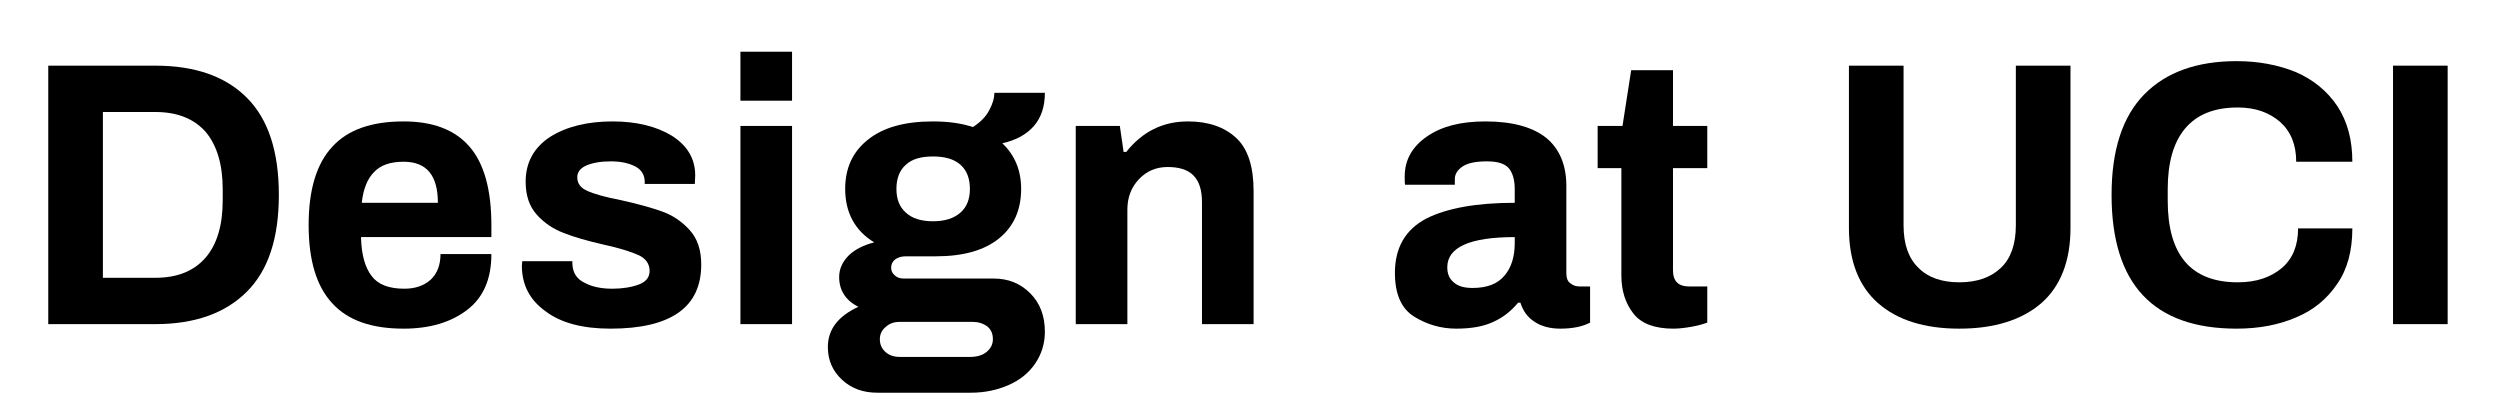 <?xml version="1.0" encoding="UTF-8" standalone="no"?>
<!DOCTYPE svg PUBLIC "-//W3C//DTD SVG 1.1//EN" "http://www.w3.org/Graphics/SVG/1.1/DTD/svg11.dtd">
<svg width="100%" height="100%" viewBox="0 0 100 16" version="1.1" xmlns="http://www.w3.org/2000/svg" xmlns:xlink="http://www.w3.org/1999/xlink" xml:space="preserve" xmlns:serif="http://www.serif.com/" style="fill-rule:evenodd;clip-rule:evenodd;stroke-linejoin:round;stroke-miterlimit:2;">
    <g transform="matrix(1.434,0,0,1.434,-276.266,-442.347)">
        <g>
            <g transform="matrix(10.51,0,0,10.51,193.296,317.512)">
                <path d="M0.067,-0.686L0.351,-0.686C0.456,-0.686 0.537,-0.658 0.594,-0.601C0.651,-0.544 0.679,-0.458 0.679,-0.343C0.679,-0.228 0.651,-0.143 0.594,-0.086C0.537,-0.029 0.456,-0 0.351,-0L0.067,-0L0.067,-0.686ZM0.351,-0.123C0.41,-0.123 0.454,-0.141 0.485,-0.177C0.515,-0.212 0.53,-0.263 0.53,-0.328L0.53,-0.358C0.53,-0.423 0.515,-0.474 0.485,-0.51C0.454,-0.545 0.41,-0.563 0.351,-0.563L0.212,-0.563L0.212,-0.123L0.351,-0.123Z" style="fill-rule:nonzero;"/>
            </g>
            <g transform="matrix(10.51,0,0,10.51,200.885,317.512)">
                <path d="M0.288,0.012C0.203,0.012 0.14,-0.01 0.099,-0.055C0.057,-0.1 0.036,-0.169 0.036,-0.263C0.036,-0.357 0.057,-0.426 0.099,-0.471C0.14,-0.516 0.203,-0.538 0.288,-0.538C0.366,-0.538 0.424,-0.516 0.463,-0.471C0.502,-0.426 0.521,-0.356 0.521,-0.263L0.521,-0.231L0.175,-0.231C0.176,-0.184 0.186,-0.15 0.203,-0.128C0.22,-0.105 0.249,-0.094 0.29,-0.094C0.319,-0.094 0.342,-0.102 0.36,-0.118C0.377,-0.134 0.386,-0.157 0.386,-0.186L0.521,-0.186C0.521,-0.12 0.5,-0.071 0.457,-0.038C0.414,-0.005 0.358,0.012 0.288,0.012ZM0.379,-0.322C0.379,-0.395 0.349,-0.431 0.288,-0.431C0.253,-0.431 0.227,-0.422 0.21,-0.404C0.192,-0.386 0.181,-0.359 0.177,-0.322L0.379,-0.322Z" style="fill-rule:nonzero;"/>
            </g>
            <g transform="matrix(10.51,0,0,10.51,206.728,317.512)">
                <path d="M0.281,0.012C0.208,0.012 0.15,-0.003 0.109,-0.034C0.067,-0.064 0.046,-0.104 0.046,-0.155L0.047,-0.167L0.18,-0.167L0.18,-0.16C0.181,-0.137 0.191,-0.12 0.212,-0.11C0.232,-0.099 0.257,-0.094 0.286,-0.094C0.313,-0.094 0.337,-0.098 0.356,-0.105C0.375,-0.112 0.385,-0.124 0.385,-0.141C0.385,-0.16 0.375,-0.174 0.356,-0.183C0.336,-0.192 0.305,-0.202 0.263,-0.211C0.22,-0.221 0.184,-0.231 0.157,-0.242C0.13,-0.252 0.106,-0.268 0.086,-0.29C0.066,-0.312 0.056,-0.341 0.056,-0.378C0.056,-0.429 0.078,-0.469 0.121,-0.497C0.164,-0.524 0.219,-0.538 0.287,-0.538C0.35,-0.538 0.403,-0.525 0.444,-0.5C0.485,-0.474 0.506,-0.439 0.506,-0.395L0.505,-0.372L0.372,-0.372L0.372,-0.378C0.372,-0.395 0.364,-0.409 0.348,-0.418C0.331,-0.427 0.309,-0.432 0.282,-0.432C0.255,-0.432 0.233,-0.428 0.217,-0.421C0.201,-0.414 0.193,-0.403 0.193,-0.39C0.193,-0.373 0.202,-0.361 0.221,-0.353C0.239,-0.345 0.268,-0.337 0.309,-0.329C0.354,-0.319 0.39,-0.309 0.418,-0.299C0.446,-0.289 0.47,-0.273 0.491,-0.25C0.512,-0.227 0.522,-0.197 0.522,-0.158C0.522,-0.045 0.442,0.012 0.281,0.012Z" style="fill-rule:nonzero;"/>
            </g>
            <g transform="matrix(10.51,0,0,10.51,212.572,317.512)">
                <path d="M0.07,-0.723L0.207,-0.723L0.207,-0.593L0.07,-0.593L0.07,-0.723ZM0.07,-0.526L0.207,-0.526L0.207,-0L0.07,-0L0.07,-0.526Z" style="fill-rule:nonzero;"/>
            </g>
            <g transform="matrix(10.51,0,0,10.51,215.494,317.512)">
                <path d="M0.155,0.182C0.118,0.182 0.087,0.171 0.062,0.148C0.037,0.125 0.024,0.096 0.024,0.061C0.024,0.014 0.051,-0.021 0.105,-0.046C0.071,-0.063 0.054,-0.09 0.054,-0.125C0.054,-0.147 0.063,-0.166 0.08,-0.183C0.097,-0.199 0.12,-0.21 0.147,-0.217C0.096,-0.248 0.07,-0.296 0.07,-0.359C0.07,-0.414 0.09,-0.458 0.131,-0.49C0.171,-0.522 0.228,-0.538 0.303,-0.538C0.344,-0.538 0.379,-0.533 0.409,-0.523C0.429,-0.536 0.444,-0.551 0.453,-0.569C0.462,-0.586 0.466,-0.601 0.466,-0.614L0.6,-0.614C0.6,-0.577 0.59,-0.548 0.571,-0.526C0.551,-0.503 0.523,-0.488 0.487,-0.48C0.52,-0.449 0.537,-0.408 0.537,-0.359C0.537,-0.304 0.518,-0.26 0.479,-0.228C0.44,-0.196 0.384,-0.18 0.311,-0.18L0.231,-0.18C0.219,-0.18 0.21,-0.177 0.203,-0.172C0.196,-0.167 0.192,-0.159 0.192,-0.15C0.192,-0.142 0.195,-0.135 0.201,-0.13C0.207,-0.124 0.215,-0.121 0.225,-0.121L0.464,-0.121C0.503,-0.121 0.535,-0.108 0.561,-0.082C0.587,-0.056 0.6,-0.022 0.6,0.02C0.6,0.052 0.591,0.08 0.574,0.105C0.557,0.13 0.533,0.149 0.503,0.162C0.473,0.175 0.44,0.182 0.404,0.182L0.155,0.182ZM0.303,-0.273C0.335,-0.273 0.359,-0.281 0.376,-0.296C0.393,-0.311 0.401,-0.332 0.401,-0.359C0.401,-0.386 0.393,-0.408 0.376,-0.423C0.359,-0.438 0.335,-0.445 0.303,-0.445C0.271,-0.445 0.247,-0.438 0.231,-0.423C0.214,-0.408 0.206,-0.386 0.206,-0.359C0.206,-0.332 0.214,-0.311 0.231,-0.296C0.247,-0.281 0.271,-0.273 0.303,-0.273ZM0.402,0.087C0.419,0.087 0.434,0.083 0.445,0.074C0.456,0.065 0.462,0.054 0.462,0.04C0.462,0.025 0.457,0.014 0.447,0.006C0.436,-0.002 0.423,-0.006 0.408,-0.006L0.215,-0.006C0.2,-0.006 0.188,-0.002 0.178,0.007C0.167,0.016 0.162,0.027 0.162,0.04C0.162,0.054 0.167,0.065 0.177,0.074C0.187,0.083 0.2,0.087 0.215,0.087L0.402,0.087Z" style="fill-rule:nonzero;"/>
            </g>
            <g transform="matrix(10.51,0,0,10.51,221.915,317.512)">
                <path d="M0.071,-0.526L0.188,-0.526L0.198,-0.457L0.205,-0.457C0.248,-0.511 0.302,-0.538 0.369,-0.538C0.423,-0.538 0.466,-0.523 0.497,-0.494C0.528,-0.465 0.543,-0.418 0.543,-0.353L0.543,-0L0.406,-0L0.406,-0.324C0.406,-0.357 0.398,-0.38 0.383,-0.395C0.368,-0.41 0.345,-0.417 0.315,-0.417C0.284,-0.417 0.259,-0.406 0.239,-0.385C0.218,-0.363 0.208,-0.336 0.208,-0.304L0.208,-0L0.071,-0L0.071,-0.526Z" style="fill-rule:nonzero;"/>
            </g>
            <g transform="matrix(10.51,0,0,10.51,231.259,317.512)">
                <path d="M0.192,0.012C0.151,0.012 0.114,0.001 0.08,-0.02C0.046,-0.041 0.029,-0.08 0.029,-0.136C0.029,-0.203 0.057,-0.251 0.112,-0.28C0.167,-0.308 0.246,-0.322 0.347,-0.322L0.347,-0.359C0.347,-0.382 0.342,-0.4 0.332,-0.413C0.321,-0.426 0.302,-0.432 0.273,-0.432C0.242,-0.432 0.221,-0.427 0.208,-0.418C0.195,-0.409 0.188,-0.398 0.188,-0.385L0.188,-0.37L0.056,-0.37C0.055,-0.374 0.055,-0.381 0.055,-0.392C0.055,-0.436 0.075,-0.471 0.114,-0.498C0.153,-0.525 0.204,-0.538 0.269,-0.538C0.341,-0.538 0.395,-0.523 0.431,-0.494C0.466,-0.465 0.484,-0.422 0.484,-0.367L0.484,-0.135C0.484,-0.123 0.487,-0.114 0.494,-0.109C0.501,-0.103 0.509,-0.1 0.519,-0.1L0.547,-0.1L0.547,-0.004C0.526,0.007 0.499,0.012 0.468,0.012C0.441,0.012 0.418,0.006 0.4,-0.006C0.381,-0.018 0.369,-0.035 0.362,-0.057L0.356,-0.057C0.337,-0.034 0.315,-0.017 0.29,-0.006C0.265,0.006 0.232,0.012 0.192,0.012ZM0.235,-0.096C0.274,-0.096 0.302,-0.107 0.32,-0.129C0.338,-0.15 0.347,-0.179 0.347,-0.215L0.347,-0.231C0.228,-0.231 0.168,-0.204 0.168,-0.151C0.168,-0.134 0.173,-0.121 0.185,-0.111C0.196,-0.101 0.212,-0.096 0.235,-0.096Z" style="fill-rule:nonzero;"/>
            </g>
            <g transform="matrix(10.51,0,0,10.51,237.103,317.512)">
                <path d="M0.212,0.012C0.163,0.012 0.127,-0.001 0.106,-0.028C0.085,-0.055 0.074,-0.088 0.074,-0.129L0.074,-0.414L0.011,-0.414L0.011,-0.526L0.077,-0.526L0.1,-0.674L0.211,-0.674L0.211,-0.526L0.302,-0.526L0.302,-0.414L0.211,-0.414L0.211,-0.143C0.211,-0.114 0.225,-0.1 0.254,-0.1L0.302,-0.1L0.302,-0.004C0.291,0 0.277,0.004 0.26,0.007C0.243,0.01 0.227,0.012 0.212,0.012Z" style="fill-rule:nonzero;"/>
            </g>
            <g transform="matrix(10.51,0,0,10.51,243.524,317.512)">
                <path d="M0.36,0.012C0.267,0.012 0.195,-0.011 0.144,-0.056C0.093,-0.101 0.067,-0.168 0.067,-0.255L0.067,-0.686L0.212,-0.686L0.212,-0.262C0.212,-0.213 0.225,-0.175 0.251,-0.15C0.276,-0.124 0.313,-0.111 0.36,-0.111C0.407,-0.111 0.444,-0.124 0.471,-0.15C0.497,-0.175 0.51,-0.213 0.51,-0.262L0.51,-0.686L0.655,-0.686L0.655,-0.255C0.655,-0.168 0.629,-0.101 0.578,-0.056C0.526,-0.011 0.453,0.012 0.36,0.012Z" style="fill-rule:nonzero;"/>
            </g>
            <g transform="matrix(10.51,0,0,10.51,251.113,317.512)">
                <path d="M0.374,0.012C0.153,0.012 0.042,-0.106 0.042,-0.343C0.042,-0.462 0.071,-0.551 0.129,-0.61C0.187,-0.669 0.269,-0.698 0.374,-0.698C0.432,-0.698 0.484,-0.688 0.531,-0.669C0.577,-0.649 0.614,-0.619 0.641,-0.579C0.668,-0.538 0.681,-0.489 0.681,-0.431L0.532,-0.431C0.532,-0.476 0.518,-0.511 0.489,-0.537C0.46,-0.562 0.423,-0.575 0.377,-0.575C0.314,-0.575 0.268,-0.556 0.237,-0.519C0.206,-0.482 0.191,-0.428 0.191,-0.358L0.191,-0.328C0.191,-0.183 0.253,-0.111 0.377,-0.111C0.426,-0.111 0.464,-0.124 0.494,-0.149C0.523,-0.174 0.537,-0.209 0.537,-0.254L0.681,-0.254C0.681,-0.195 0.668,-0.146 0.641,-0.107C0.614,-0.067 0.578,-0.037 0.532,-0.018C0.486,0.002 0.433,0.012 0.374,0.012Z" style="fill-rule:nonzero;"/>
            </g>
            <g transform="matrix(10.51,0,0,10.51,258.701,317.512)">
                <rect x="0.067" y="-0.686" width="0.145" height="0.686" style="fill-rule:nonzero;"/>
            </g>
        </g>
    </g>
</svg>

